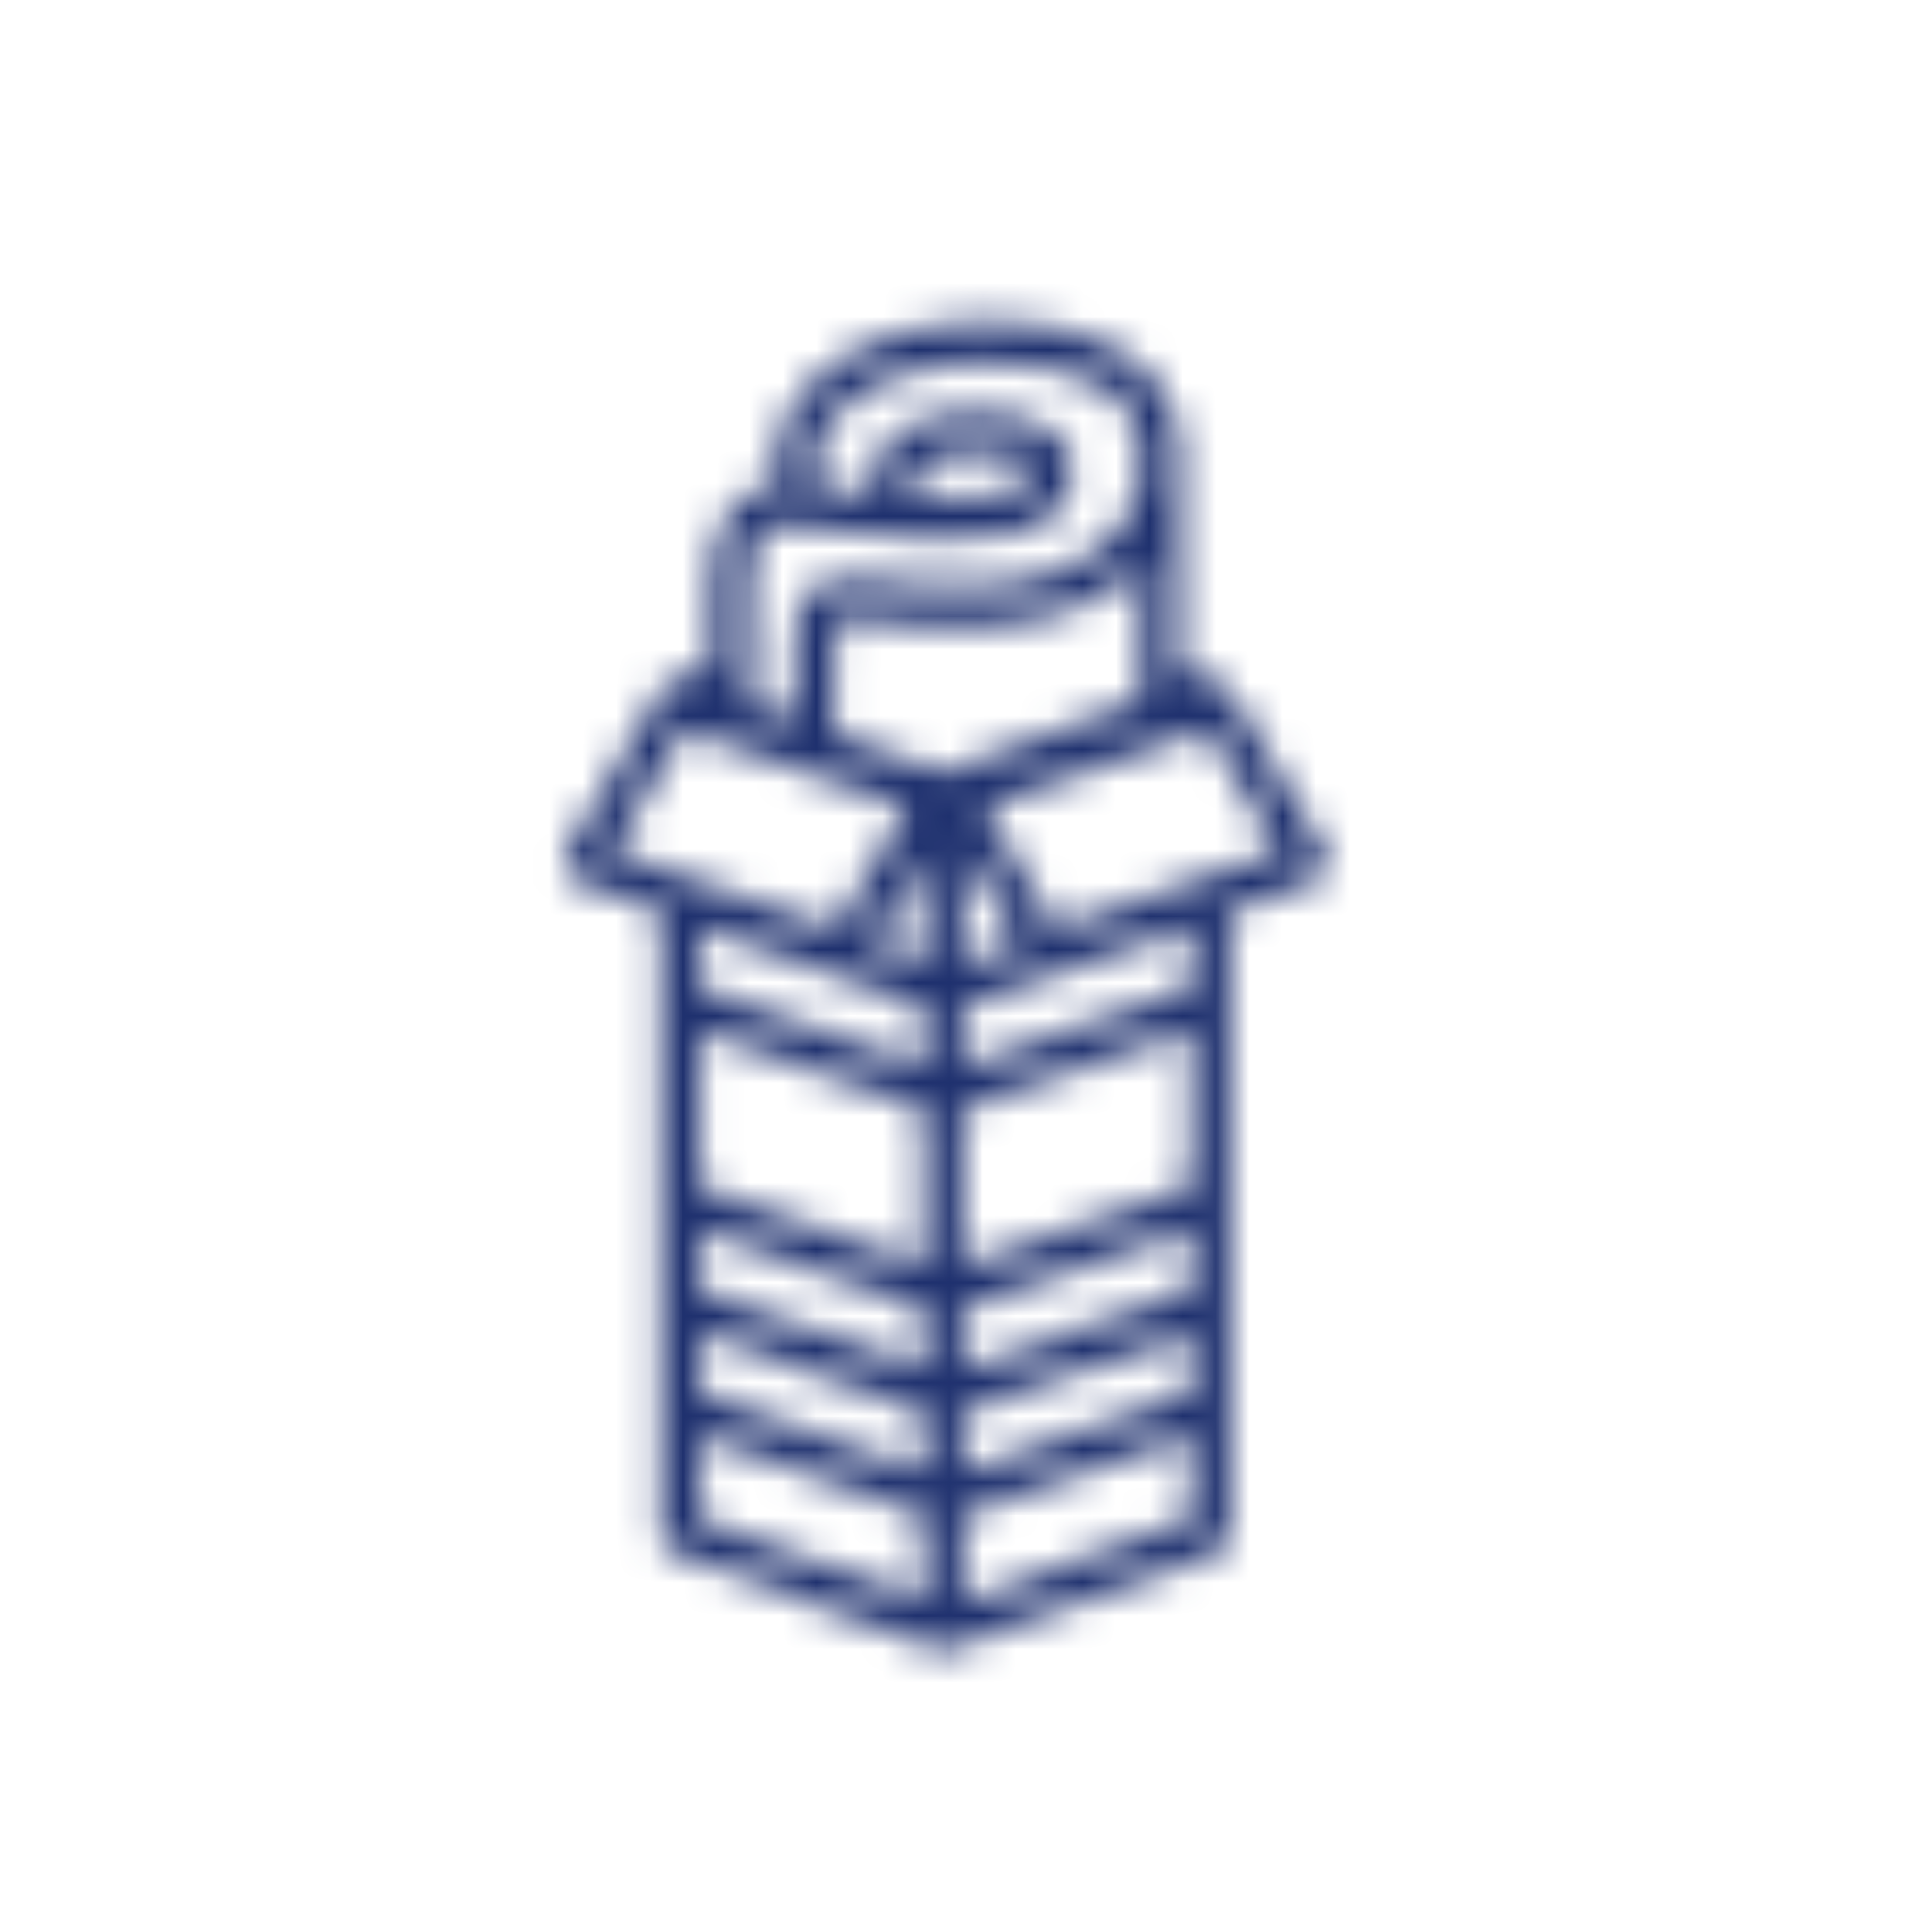 <svg width="58" height="58" viewBox="0 0 58 58" fill="none" xmlns="http://www.w3.org/2000/svg">
<g clip-path="url(#clip0_1022_136)">
<mask id="mask0_1022_136" style="mask-type:alpha" maskUnits="userSpaceOnUse" x="16" y="9" width="24" height="41">
<path d="M27.226 24.242L20.548 21.912L18.406 25.554L25.084 27.885L27.226 24.242ZM25.154 29.201L17.321 26.468C16.961 26.342 16.806 25.907 17.002 25.573L19.774 20.858C19.919 20.612 20.212 20.503 20.477 20.595L28.311 23.329C28.671 23.454 28.825 23.889 28.629 24.223L25.857 28.938C25.712 29.184 25.42 29.294 25.154 29.201ZM31.637 29.201C31.372 29.294 31.079 29.184 30.934 28.938L28.162 24.223C27.966 23.889 28.121 23.455 28.48 23.329L36.296 20.595C36.561 20.503 36.853 20.612 36.998 20.857L39.788 25.571C39.986 25.906 39.831 26.342 39.47 26.468L31.637 29.201ZM38.384 25.555L36.227 21.912L29.565 24.241L31.707 27.885L38.384 25.555ZM35.749 45.598V27.044C35.749 26.707 36.016 26.433 36.345 26.433C36.675 26.433 36.941 26.707 36.941 27.044V46.031C36.941 46.291 36.782 46.522 36.543 46.608L28.513 49.506C28.384 49.553 28.243 49.553 28.114 49.505L20.227 46.607C19.99 46.52 19.832 46.289 19.832 46.031V27.044C19.832 26.707 20.099 26.433 20.428 26.433C20.757 26.433 21.024 26.707 21.024 27.044V45.601L28.317 48.281L35.749 45.598ZM34.247 14.075C34.247 13.737 34.514 13.463 34.843 13.463C35.172 13.463 35.439 13.737 35.439 14.075V21.248C35.439 21.585 35.172 21.859 34.843 21.859C34.514 21.859 34.247 21.585 34.247 21.248V14.075ZM27.719 23.834C27.719 23.496 27.986 23.223 28.315 23.223C28.644 23.223 28.911 23.496 28.911 23.834V48.929C28.911 49.267 28.644 49.541 28.315 49.541C27.986 49.541 27.719 49.267 27.719 48.929V23.834ZM36.462 20.429C36.775 20.536 36.944 20.882 36.839 21.202C36.735 21.523 36.398 21.696 36.085 21.589L34.583 21.076C34.271 20.969 34.102 20.622 34.206 20.302C34.31 19.982 34.648 19.808 34.96 19.915L36.462 20.429ZM20.545 21.589C20.233 21.696 19.895 21.523 19.791 21.202C19.687 20.882 19.856 20.536 20.168 20.429L21.67 19.915C21.983 19.808 22.32 19.982 22.424 20.302C22.529 20.622 22.36 20.969 22.047 21.076L20.545 21.589ZM36.074 20.36C36.385 20.247 36.725 20.413 36.836 20.731C36.946 21.049 36.783 21.399 36.473 21.512L28.515 24.41C28.387 24.457 28.248 24.457 28.12 24.412L20.162 21.587C19.851 21.477 19.686 21.128 19.793 20.809C19.901 20.49 20.24 20.321 20.552 20.431L28.313 23.186L36.074 20.36ZM24.661 14.807C24.79 15.118 24.649 15.477 24.346 15.61C24.043 15.742 23.693 15.598 23.564 15.287C22.334 12.327 25.233 9.666 29.603 9.666C33.526 9.666 35.457 11.296 35.457 13.818C35.457 17.698 31.565 19.58 25.912 18.604C25.388 18.517 25.198 18.563 25.146 18.641C25.076 18.746 25.048 18.982 25.048 19.596V22.422C25.048 22.759 24.781 23.033 24.452 23.033C24.123 23.033 23.856 22.759 23.856 22.422V19.596C23.856 18.704 23.898 18.348 24.161 17.952C24.529 17.398 25.172 17.241 26.107 17.398C31.137 18.266 34.265 16.753 34.265 13.818C34.265 12.03 32.914 10.889 29.603 10.889C25.967 10.889 23.843 12.839 24.661 14.807ZM30.992 14.075C30.992 13.822 29.903 13.461 28.764 13.615C27.64 13.767 27.188 14.192 27.488 14.94C29.888 15.066 30.992 14.757 30.992 14.075ZM28.608 12.402C30.376 12.164 32.184 12.763 32.184 14.075C32.184 16.209 29.862 16.534 24.899 15.929C24.773 15.914 24.846 15.926 24.395 15.848C24.099 15.797 23.914 15.773 23.73 15.765C22.887 15.73 22.527 16.095 22.527 17.579V21.541C22.527 21.879 22.26 22.153 21.93 22.153C21.601 22.153 21.334 21.879 21.334 21.541V17.579C21.334 15.407 22.25 14.479 23.778 14.543C24.025 14.554 24.251 14.584 24.592 14.642C25.005 14.713 24.944 14.703 25.041 14.715C25.455 14.765 25.847 14.808 26.215 14.843C25.983 13.528 27.003 12.619 28.608 12.402ZM36.315 26.355L36.697 27.514L28.314 30.424L20.073 27.512L20.461 26.356L28.317 29.132L36.315 26.355ZM36.316 29.455L36.696 30.614L28.314 33.505L20.074 30.613L20.46 29.456L28.317 32.214L36.316 29.455ZM36.316 35.435L36.696 36.594L28.314 39.486L20.074 36.593L20.46 35.436L28.317 38.194L36.316 35.435ZM28.317 41.294L36.316 38.536L36.696 39.695L28.314 42.586L20.074 39.694L20.46 38.537L28.317 41.294ZM36.314 41.6L36.699 42.758L28.314 45.687L20.072 42.757L20.462 41.601L28.317 44.394L36.314 41.6Z" fill="white"/>
</mask>
<g mask="url(#mask0_1022_136)">
<path d="M27.226 24.242L20.548 21.912L18.406 25.554L25.084 27.885L27.226 24.242ZM25.154 29.201L17.321 26.468C16.961 26.342 16.806 25.907 17.002 25.573L19.774 20.858C19.919 20.612 20.212 20.503 20.477 20.595L28.311 23.329C28.671 23.454 28.825 23.889 28.629 24.223L25.857 28.938C25.712 29.184 25.42 29.294 25.154 29.201ZM31.637 29.201C31.372 29.294 31.079 29.184 30.934 28.938L28.162 24.223C27.966 23.889 28.121 23.455 28.48 23.329L36.296 20.595C36.561 20.503 36.853 20.612 36.998 20.857L39.788 25.571C39.986 25.906 39.831 26.342 39.47 26.468L31.637 29.201ZM38.384 25.555L36.227 21.912L29.565 24.241L31.707 27.885L38.384 25.555ZM35.749 45.598V27.044C35.749 26.707 36.016 26.433 36.345 26.433C36.675 26.433 36.941 26.707 36.941 27.044V46.031C36.941 46.291 36.782 46.522 36.543 46.608L28.513 49.506C28.384 49.553 28.243 49.553 28.114 49.505L20.227 46.607C19.99 46.52 19.832 46.289 19.832 46.031V27.044C19.832 26.707 20.099 26.433 20.428 26.433C20.757 26.433 21.024 26.707 21.024 27.044V45.601L28.317 48.281L35.749 45.598ZM34.247 14.075C34.247 13.737 34.514 13.463 34.843 13.463C35.172 13.463 35.439 13.737 35.439 14.075V21.248C35.439 21.585 35.172 21.859 34.843 21.859C34.514 21.859 34.247 21.585 34.247 21.248V14.075ZM27.719 23.834C27.719 23.496 27.986 23.223 28.315 23.223C28.644 23.223 28.911 23.496 28.911 23.834V48.929C28.911 49.267 28.644 49.541 28.315 49.541C27.986 49.541 27.719 49.267 27.719 48.929V23.834ZM36.462 20.429C36.775 20.536 36.944 20.882 36.839 21.202C36.735 21.523 36.398 21.696 36.085 21.589L34.583 21.076C34.271 20.969 34.102 20.622 34.206 20.302C34.31 19.982 34.648 19.808 34.96 19.915L36.462 20.429ZM20.545 21.589C20.233 21.696 19.895 21.523 19.791 21.202C19.687 20.882 19.856 20.536 20.168 20.429L21.67 19.915C21.983 19.808 22.32 19.982 22.424 20.302C22.529 20.622 22.36 20.969 22.047 21.076L20.545 21.589ZM36.074 20.36C36.385 20.247 36.725 20.413 36.836 20.731C36.946 21.049 36.783 21.399 36.473 21.512L28.515 24.41C28.387 24.457 28.248 24.457 28.12 24.412L20.162 21.587C19.851 21.477 19.686 21.128 19.793 20.809C19.901 20.49 20.24 20.321 20.552 20.431L28.313 23.186L36.074 20.36ZM24.661 14.807C24.79 15.118 24.649 15.477 24.346 15.61C24.043 15.742 23.693 15.598 23.564 15.287C22.334 12.327 25.233 9.666 29.603 9.666C33.526 9.666 35.457 11.296 35.457 13.818C35.457 17.698 31.565 19.58 25.912 18.604C25.388 18.517 25.198 18.563 25.146 18.641C25.076 18.746 25.048 18.982 25.048 19.596V22.422C25.048 22.759 24.781 23.033 24.452 23.033C24.123 23.033 23.856 22.759 23.856 22.422V19.596C23.856 18.704 23.898 18.348 24.161 17.952C24.529 17.398 25.172 17.241 26.107 17.398C31.137 18.266 34.265 16.753 34.265 13.818C34.265 12.03 32.914 10.889 29.603 10.889C25.967 10.889 23.843 12.839 24.661 14.807ZM30.992 14.075C30.992 13.822 29.903 13.461 28.764 13.615C27.64 13.767 27.188 14.192 27.488 14.94C29.888 15.066 30.992 14.757 30.992 14.075ZM28.608 12.402C30.376 12.164 32.184 12.763 32.184 14.075C32.184 16.209 29.862 16.534 24.899 15.929C24.773 15.914 24.846 15.926 24.395 15.848C24.099 15.797 23.914 15.773 23.73 15.765C22.887 15.73 22.527 16.095 22.527 17.579V21.541C22.527 21.879 22.26 22.153 21.93 22.153C21.601 22.153 21.334 21.879 21.334 21.541V17.579C21.334 15.407 22.25 14.479 23.778 14.543C24.025 14.554 24.251 14.584 24.592 14.642C25.005 14.713 24.944 14.703 25.041 14.715C25.455 14.765 25.847 14.808 26.215 14.843C25.983 13.528 27.003 12.619 28.608 12.402ZM36.315 26.355L36.697 27.514L28.314 30.424L20.073 27.512L20.461 26.356L28.317 29.132L36.315 26.355ZM36.316 29.455L36.696 30.614L28.314 33.505L20.074 30.613L20.46 29.456L28.317 32.214L36.316 29.455ZM36.316 35.435L36.696 36.594L28.314 39.486L20.074 36.593L20.46 35.436L28.317 38.194L36.316 35.435ZM28.317 41.294L36.316 38.536L36.696 39.695L28.314 42.586L20.074 39.694L20.46 38.537L28.317 41.294ZM36.314 41.6L36.699 42.758L28.314 45.687L20.072 42.757L20.462 41.601L28.317 44.394L36.314 41.6Z" fill="black"/>
<path d="M52.059 0H4.733C2.119 0 0 2.209 0 4.934V54.274C0 56.999 2.119 59.208 4.733 59.208H52.059C54.673 59.208 56.792 56.999 56.792 54.274V4.934C56.792 2.209 54.673 0 52.059 0Z" fill="#1E306E"/>
</g>
</g>
<defs>
<clipPath id="clip0_1022_136">
<rect width="58" height="58" fill="white"/>
</clipPath>
</defs>
</svg>
